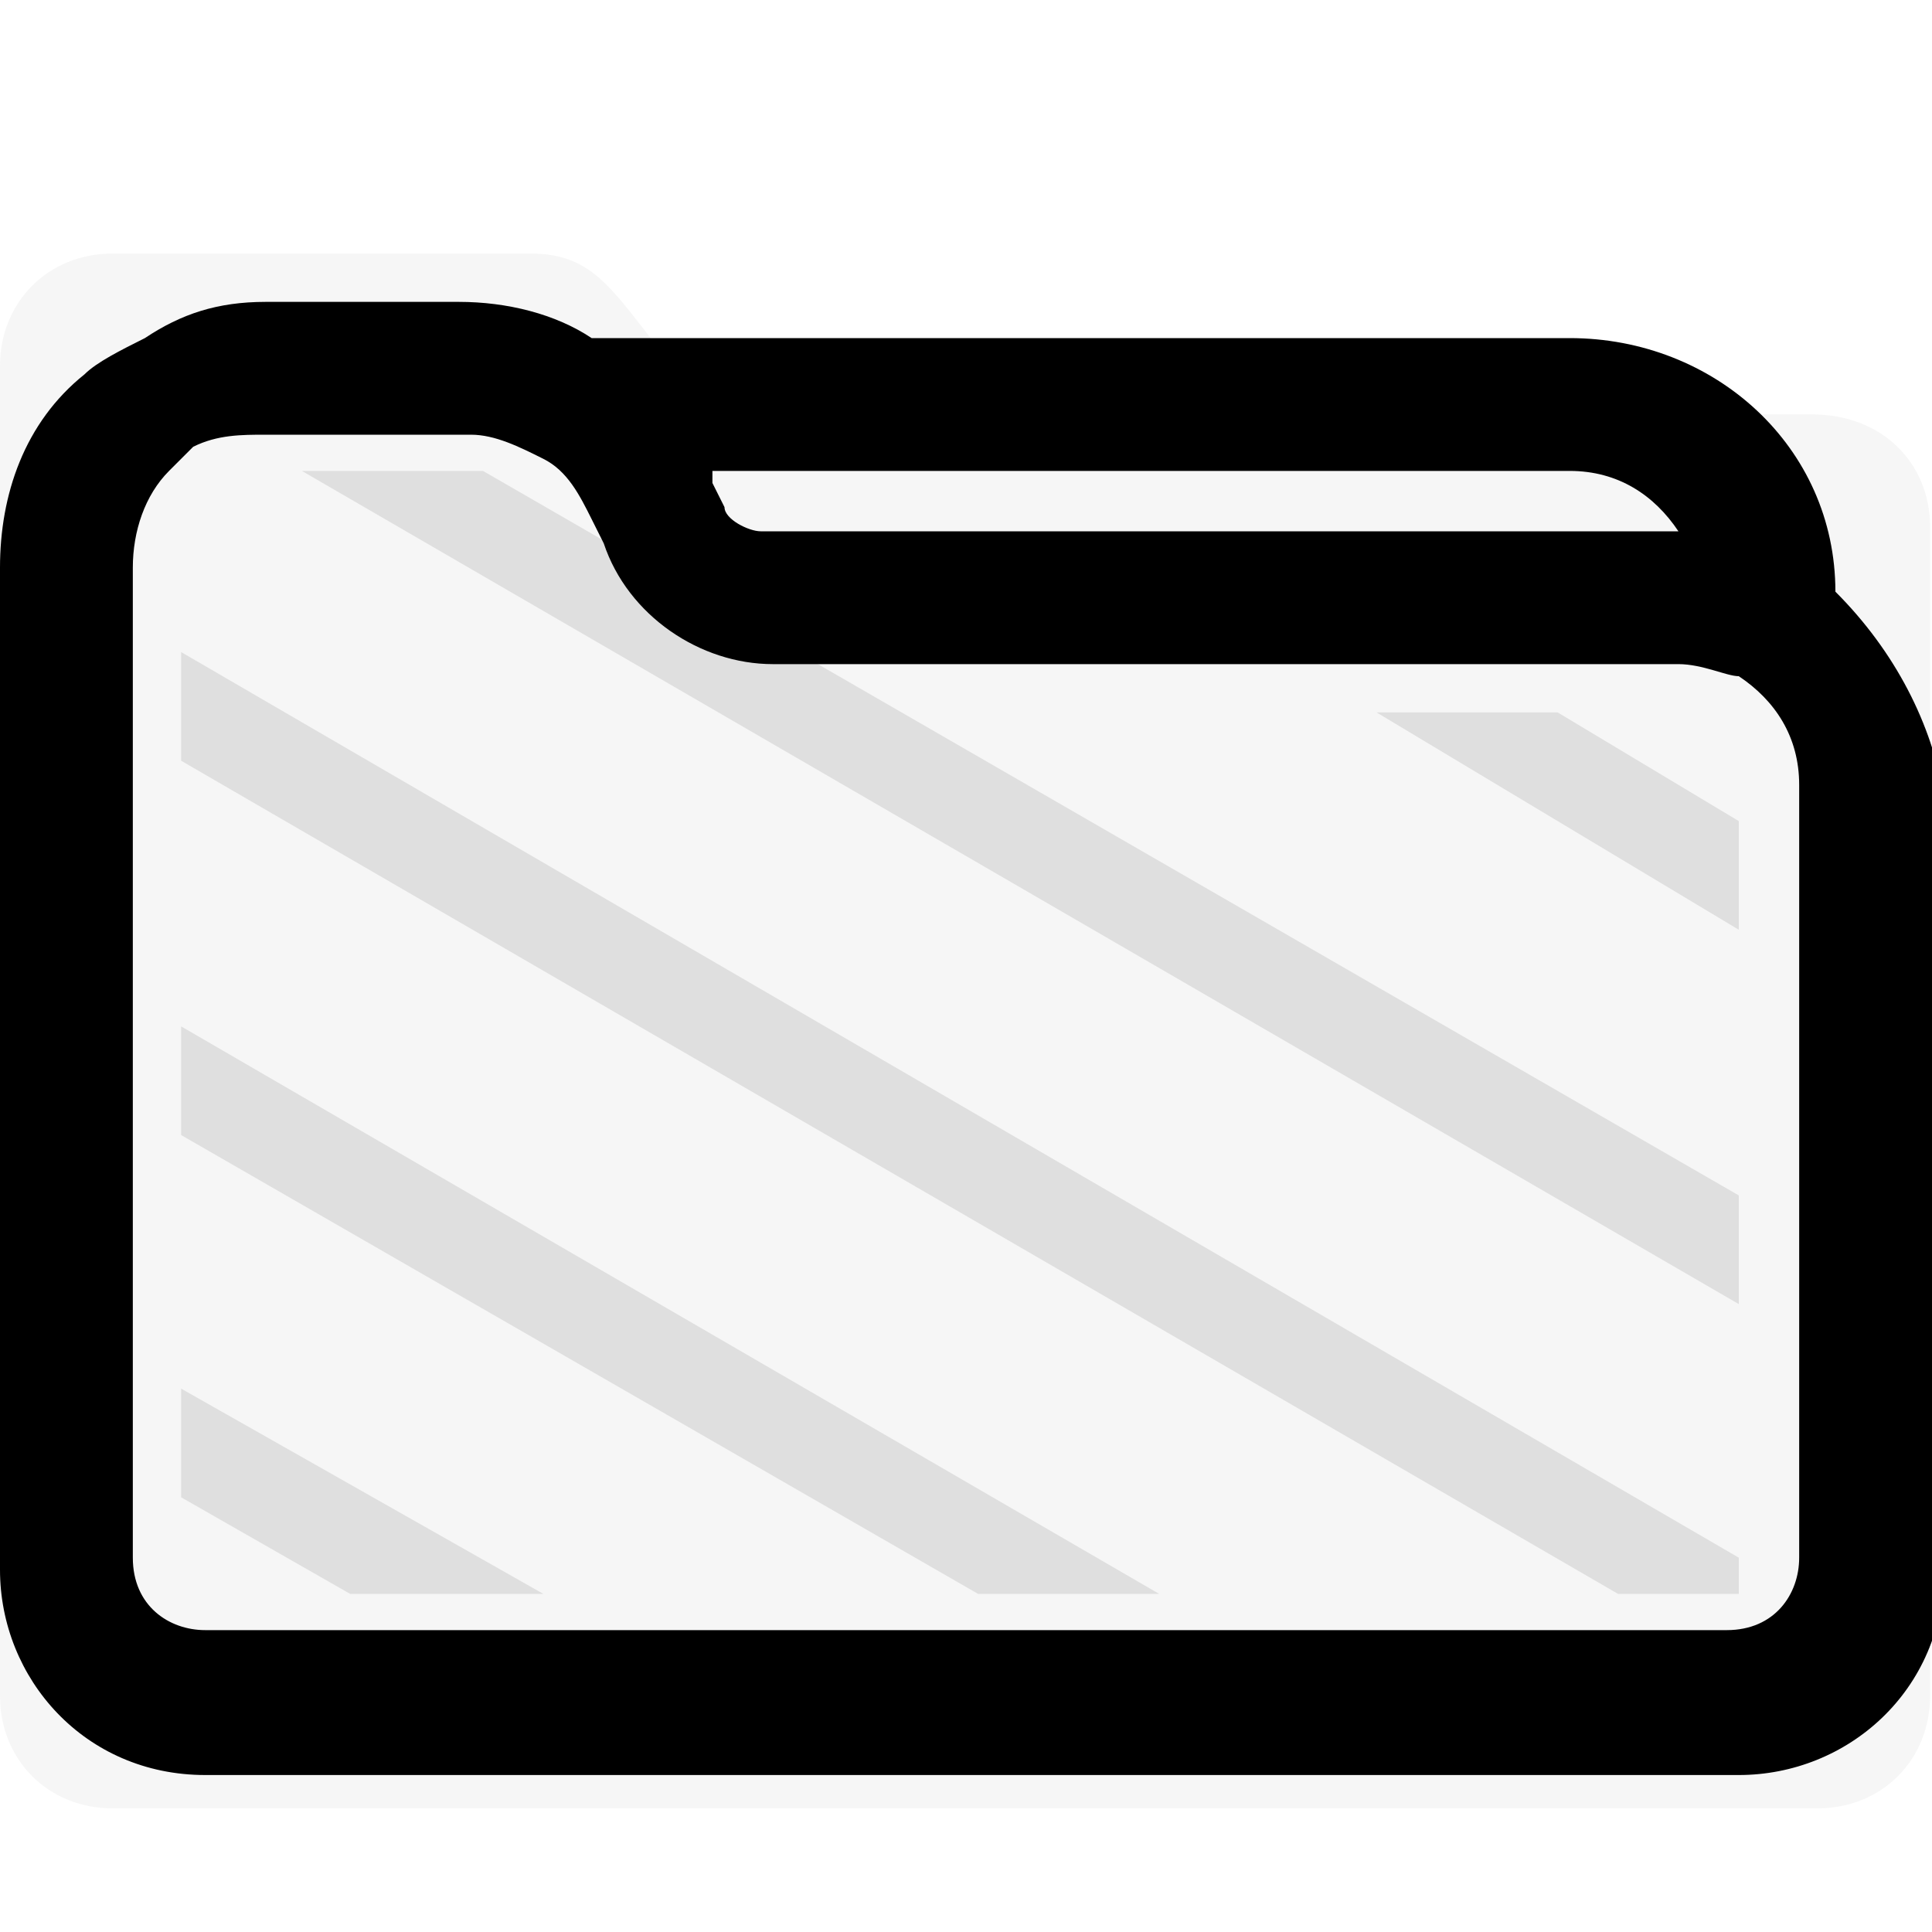 <?xml version="1.0" encoding="utf-8"?>
<!-- Generator: Adobe Illustrator 25.2.1, SVG Export Plug-In . SVG Version: 6.00 Build 0)  -->
<svg version="1.1" id="Layer_1" xmlns="http://www.w3.org/2000/svg" xmlns:xlink="http://www.w3.org/1999/xlink" x="0px" y="0px"
	 viewBox="0 0 16 16" style="enable-background:new 0 0 16 16;" xml:space="preserve">
<style type="text/css">
	.st0{fill-rule:evenodd;clip-rule:evenodd;fill:#DFDFDF;fill-opacity:0.3;}
	.st1{fill:#DFDFDF;}
</style>
<g transform="matrix(.444 0 0 .444 9.99201e-16 1.212)">
	<path class="st0" d="M9.9,2c1,0,1.4,0.5,2.1,1.4c0.7,0.9,1,1.5,2.3,1.6h19.5C35.1,5,36,5.9,36,7.1v21.8c0,1.2-0.9,2.1-2.1,2.1H2.1
		C0.9,31,0,30.1,0,28.9V4.1C0,2.9,0.9,2,2.1,2C2.1,2,9.9,2,9.9,2z"/>
</g>
<g>
	<g>
		<polygon class="st1" points="4,3.9 2.5,3.9 14.4,10.8 14.4,9.9 		"/>
		<polygon class="st1" points="12.9,5.9 11.4,5.9 14.4,7.7 14.4,6.8 		"/>
		<polygon class="st1" points="1.5,5.4 1.5,6.3 13.4,13.2 14.4,13.2 14.4,12.9 		"/>
		<polygon class="st1" points="1.5,11.5 1.5,12.4 2.9,13.2 4.5,13.2 		"/>
		<polygon class="st1" points="1.5,8.5 1.5,9.4 8.1,13.2 9.6,13.2 		"/>
	</g>
</g>
<g>
	<path d="M15.2,4.9c0-1.2-1-2.1-2.2-2.1H4.9C4.6,2.6,4.2,2.5,3.8,2.5H2.2c-0.4,0-0.7,0.1-1,0.3C1,2.9,0.8,3,0.7,3.1
		C0.2,3.5,0,4.1,0,4.7v8.3c0,0.9,0.7,1.7,1.7,1.7h12.7c0.9,0,1.7-0.7,1.7-1.7V6.6C16,6,15.7,5.4,15.2,4.9z M13,3.9
		c0.4,0,0.7,0.2,0.9,0.5c0,0-0.1,0-0.1,0H6.3C6.2,4.4,6,4.3,6,4.2L5.9,4c0,0,0,0,0-0.1H13z M14.9,12.9c0,0.3-0.2,0.6-0.6,0.6H1.7
		c-0.3,0-0.6-0.2-0.6-0.6V4.7c0-0.3,0.1-0.6,0.3-0.8c0.1-0.1,0.1-0.1,0.2-0.2C1.8,3.6,2,3.6,2.2,3.6h1.7c0.2,0,0.4,0.1,0.6,0.2l0,0
		l0,0c0.2,0.1,0.3,0.3,0.4,0.5l0.1,0.2c0.2,0.6,0.8,1,1.4,1h7.5c0.2,0,0.4,0.1,0.5,0.1l0,0c0.3,0.2,0.5,0.5,0.5,0.9V12.9z"/>
</g>
</svg>
